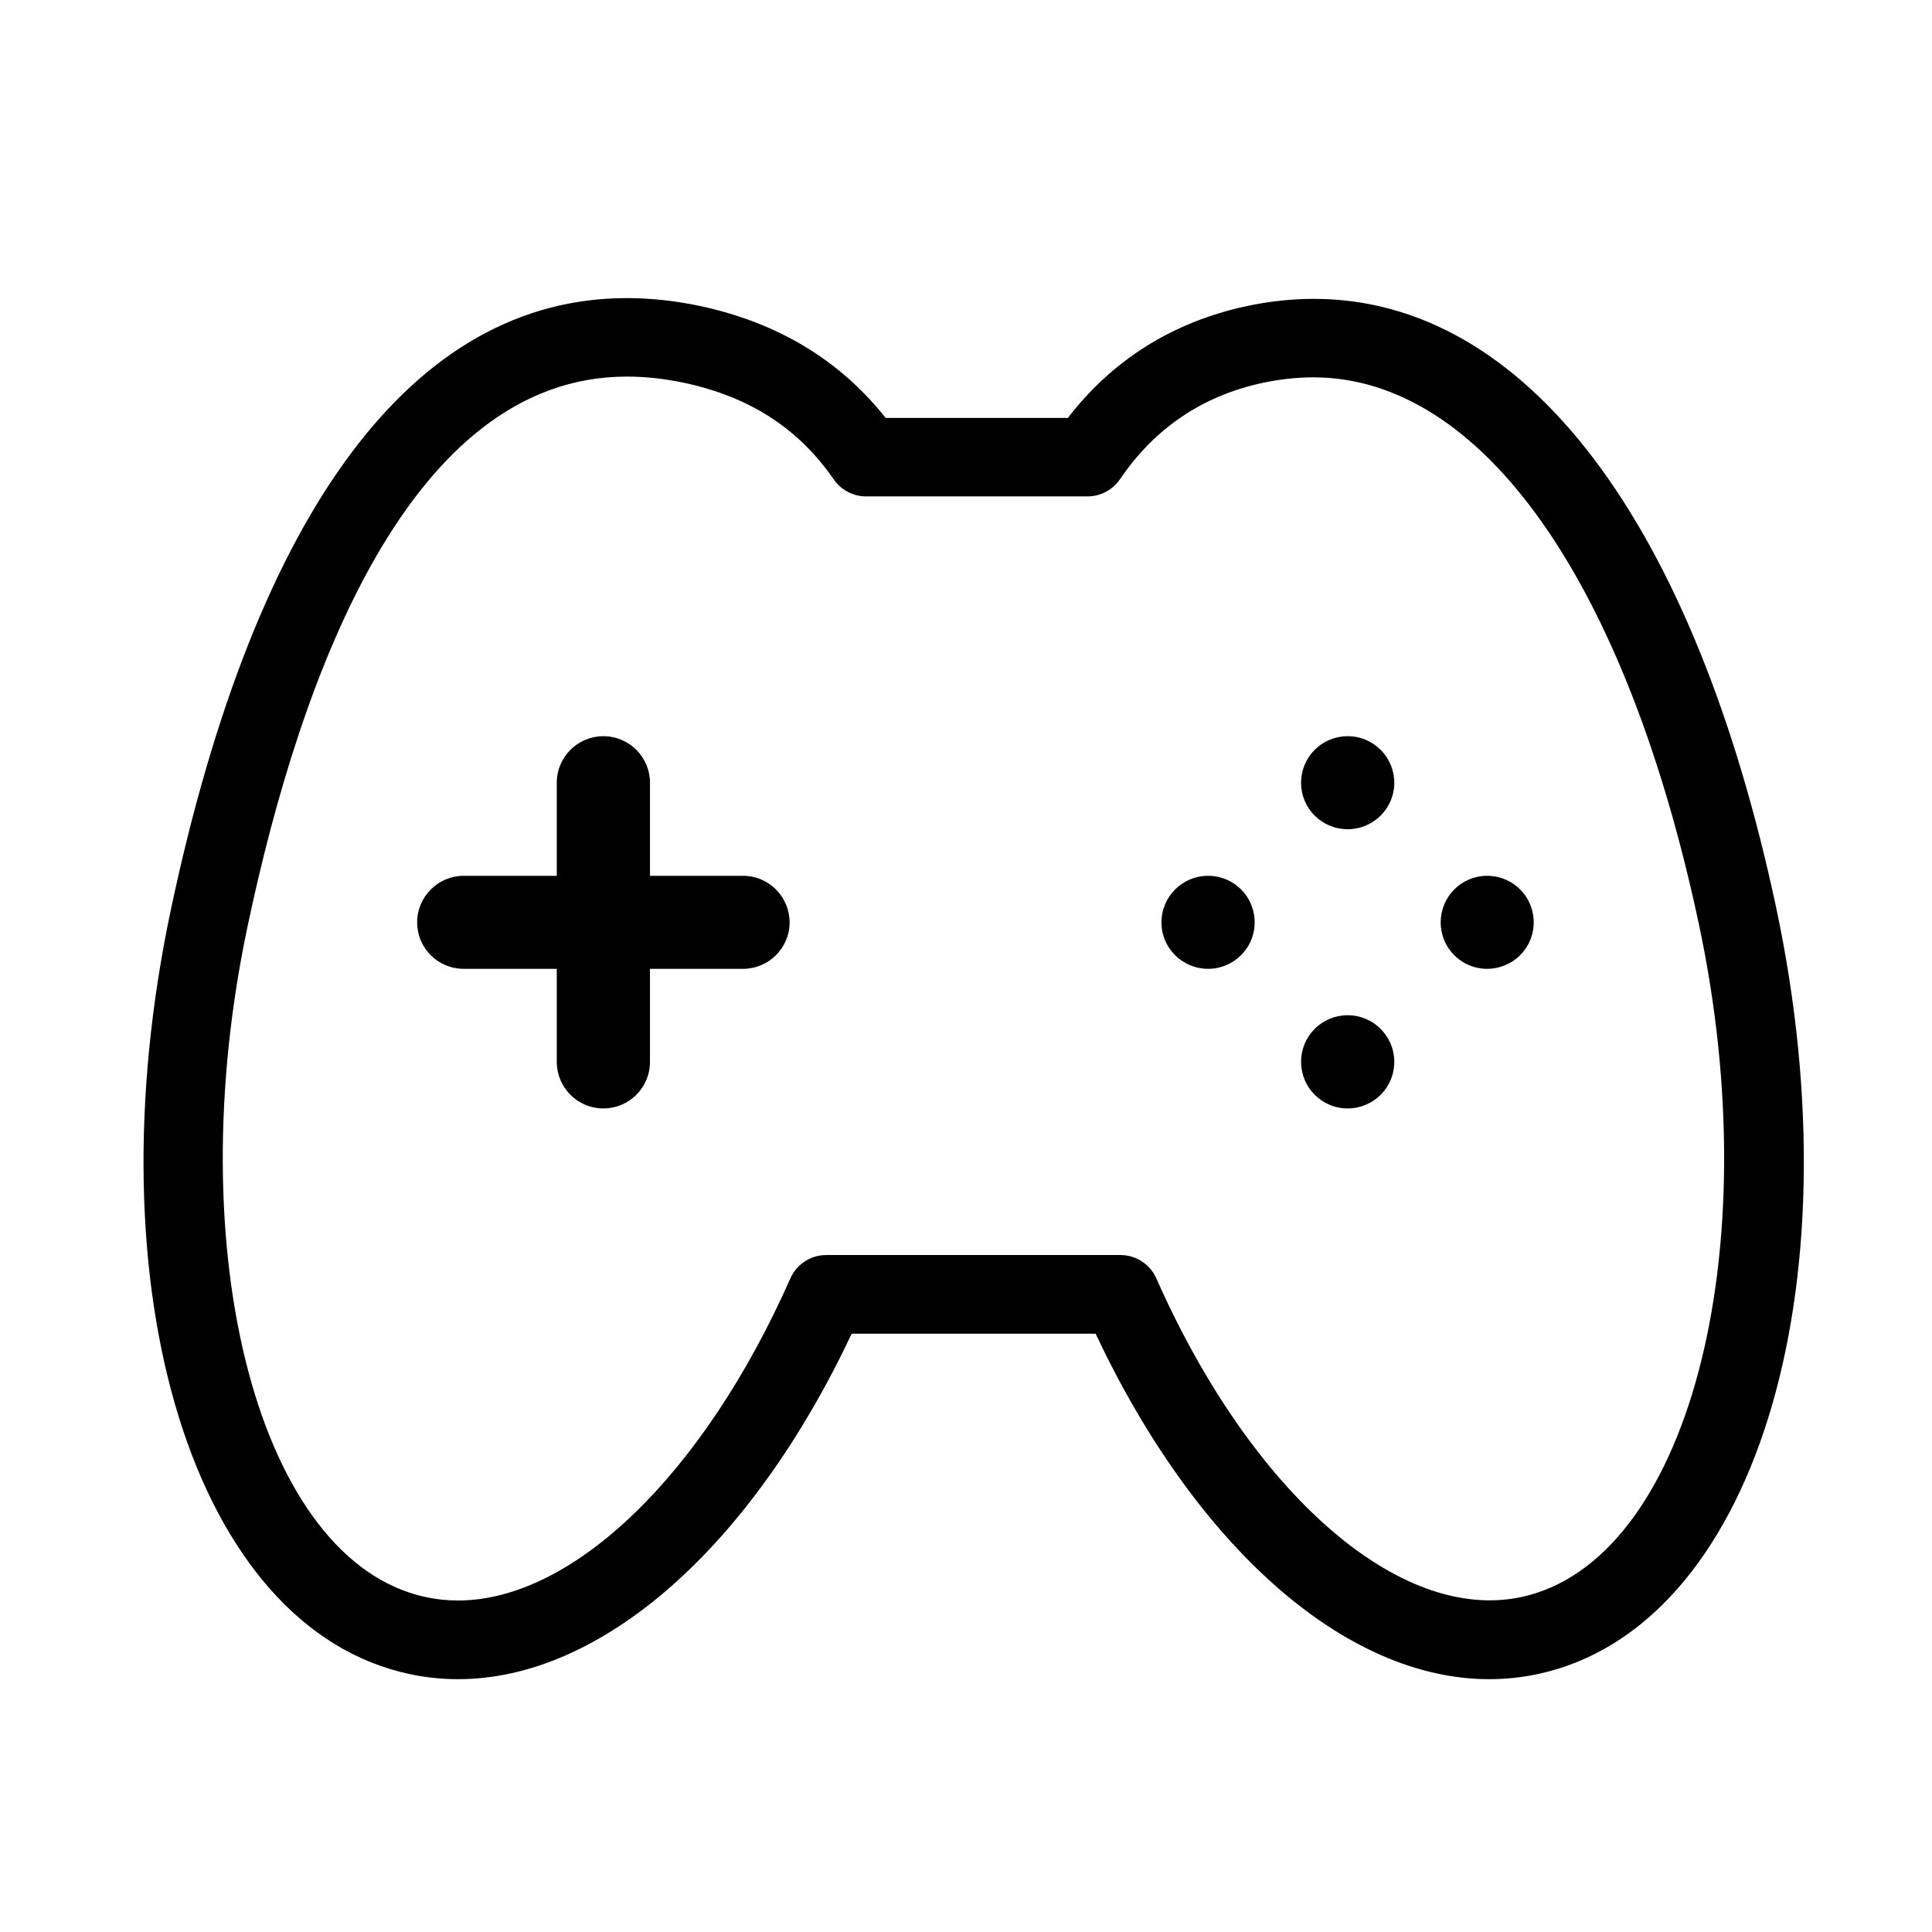 <?xml version="1.0" standalone="no"?><!DOCTYPE svg PUBLIC "-//W3C//DTD SVG 1.1//EN" "http://www.w3.org/Graphics/SVG/1.1/DTD/svg11.dtd"><svg class="icon" width="200px" height="200.00px" viewBox="0 0 1024 1024" version="1.1" xmlns="http://www.w3.org/2000/svg"><path d="M295.1 464.2h-49.3c-13.6 0-24.7 11-24.7 24.7 0 13.6 11 24.6 24.7 24.6h49.3v49.3c0 13.6 11 24.7 24.7 24.7 13.6 0 24.7-11 24.7-24.7v-49.3h49.3c13.6 0 24.7-11 24.7-24.6 0-13.6-11-24.7-24.7-24.7h-49.3v-49.3c0-13.6-11-24.7-24.7-24.7-13.6 0-24.7 11-24.7 24.7v49.3z"  /><path d="M242.8 890c-8.6 0-17.3-0.9-25.7-2.7C103 863 47.5 684.8 90.7 481.5 135.7 269.9 219.2 158 332.2 158c12.6 0 25.7 1.4 38.9 4.2 41.1 8.8 74.1 28.7 98.3 59.3H566c23.9-31 55.8-50.9 94.9-59.3 11.9-2.5 23.8-3.8 35.4-3.8 112.2 0 201.5 117.8 245.2 323.1C984.6 684.8 929.1 863 815 887.3c-8.4 1.8-17.1 2.7-25.7 2.7-76.1 0-155.2-69.8-208.6-183.1H451.4C398 820.2 318.8 890 242.8 890z m89.4-690.4c-115 0-172.7 158-200.8 290.5-37.1 174.4 6.1 337.6 94.3 356.4 5.6 1.2 11.3 1.8 17 1.8 61.1 0 130.3-67 176.2-170.7 3.3-7.5 10.8-12.4 19-12.4h156c8.2 0 15.7 4.9 19 12.4C663.1 791 741.5 860.2 806.2 846.5c88.2-18.8 131.4-182 94.3-356.4C861.9 308.4 785.5 200 696.1 200c-8.7 0-17.7 1-26.7 2.9-31.9 6.8-57.4 24-75.7 51-3.9 5.7-10.3 9.2-17.2 9.2H459c-6.8 0-13.2-3.4-17.1-9-18.7-27.1-44.6-43.8-79.3-51.2-10.4-2.2-20.6-3.3-30.4-3.3z"  /><path d="M640.3 513.5c8.8 0 16.9-4.7 21.4-12.3 4.4-7.6 4.4-17 0-24.7-4.4-7.6-12.5-12.3-21.4-12.3-13.6 0-24.7 11-24.7 24.7 0 13.6 11.1 24.6 24.7 24.6zM788.2 513.5c8.8 0 17-4.7 21.4-12.3 4.4-7.6 4.4-17 0-24.7-4.4-7.6-12.5-12.3-21.4-12.3-13.6 0-24.6 11-24.6 24.7 0 13.6 11 24.6 24.6 24.6zM714.3 439.5c13.6 0 24.7-11 24.7-24.6 0-13.6-11-24.7-24.7-24.7s-24.7 11-24.7 24.7c0 13.6 11 24.6 24.7 24.6zM714.3 587.5c13.6 0 24.7-11 24.7-24.7 0-13.6-11-24.7-24.7-24.7s-24.7 11-24.7 24.7c0 13.6 11 24.7 24.7 24.7z"  /></svg>